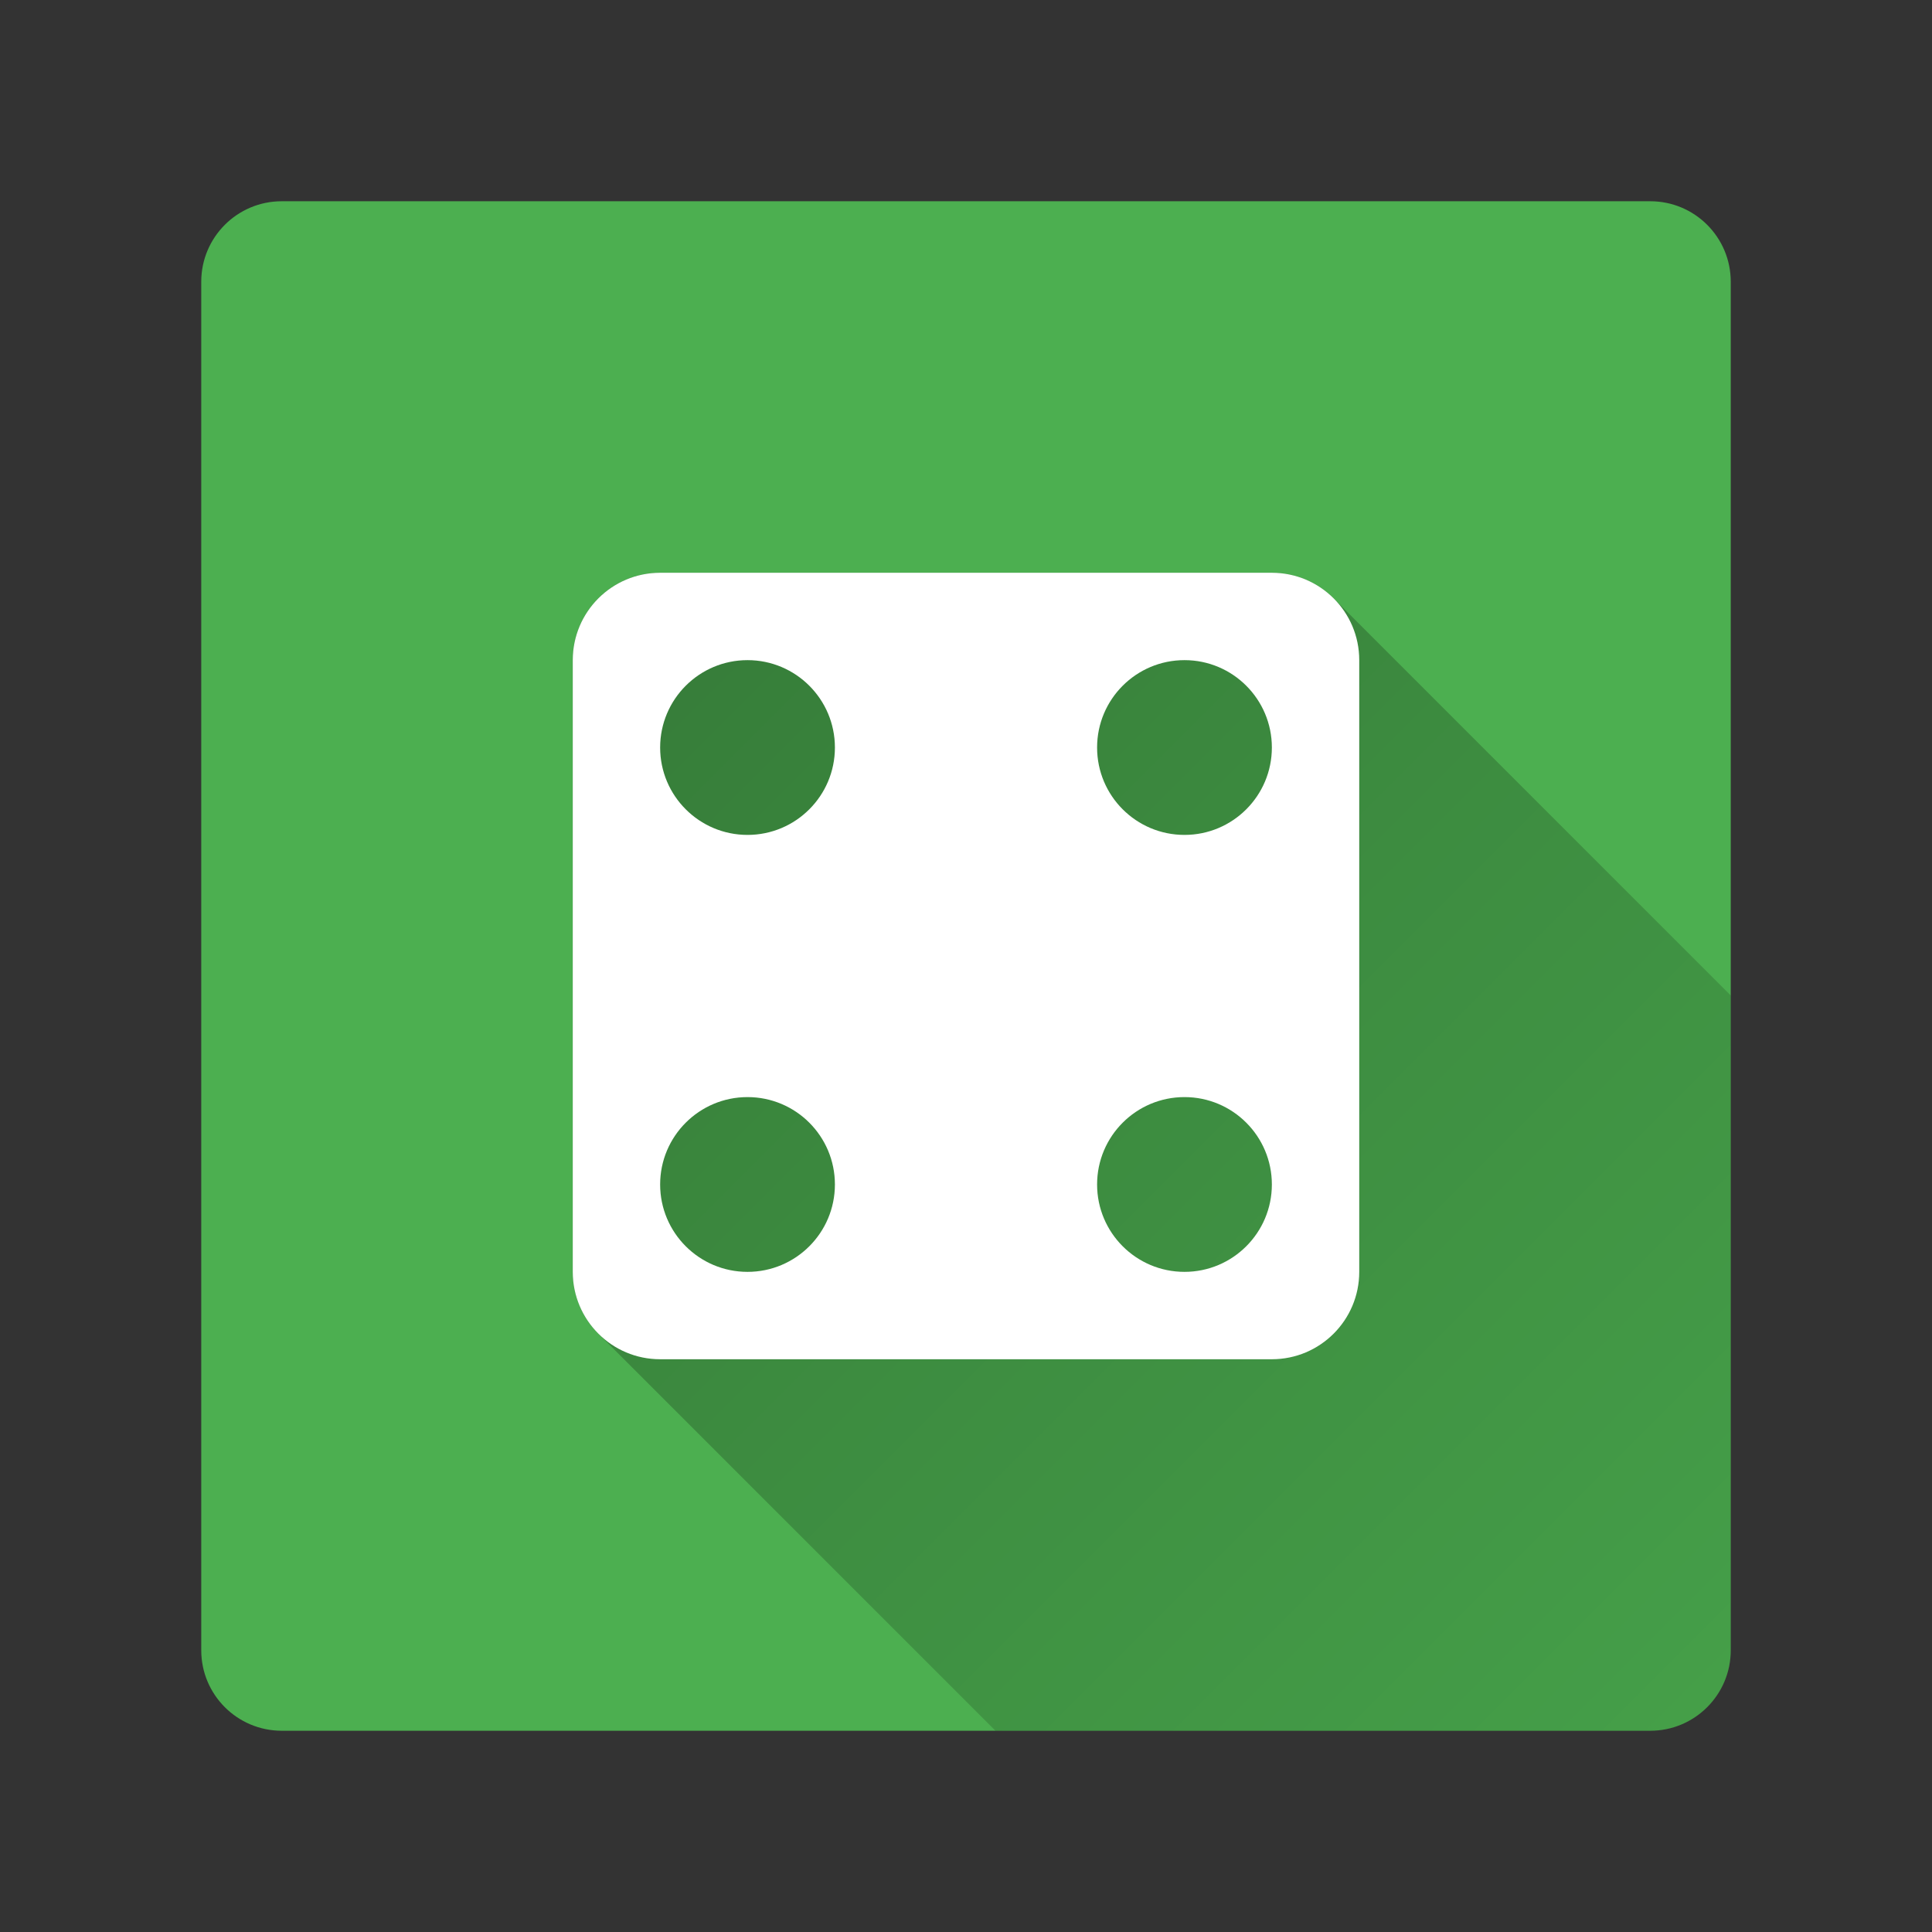<svg version="1.1" xmlns="http://www.w3.org/2000/svg" xmlns:xlink="http://www.w3.org/1999/xlink" width="48" height="48"><rect width="100%" height="100%" fill="#333333" stroke="none"/><defs><linearGradient x1="14.23" y1="14.23" x2="54.983" y2="54.983" gradientUnits="userSpaceOnUse" id="color-1"><stop offset="0" stop-color="#000000" stop-opacity="0.3"></stop><stop offset="1" stop-color="#000000" stop-opacity="0"></stop></linearGradient><filter id="dropshadow-base"><feColorMatrix type="matrix" values="0 0 0 0 0  0 0 0 0 0  0 0 0 0 0  0 0 0 .8 0"></feColorMatrix> <feOffset dx="0" dy="1"></feOffset> <feGaussianBlur stdDeviation="1"></feGaussianBlur> <feComposite in="SourceGraphic"></feComposite></filter><filter id="dropshadow-banner" x="-10%" y="-10%" width="120%" height="130%"><feColorMatrix type="matrix" values="0 0 0 0 0  0 0 0 0 0  0 0 0 0 0  0 0 0 .4 0"></feColorMatrix> <feOffset dx="0" dy="1"></feOffset> <feGaussianBlur stdDeviation="0.5"></feGaussianBlur> <feComposite in="SourceGraphic"></feComposite></filter></defs><g fill="none" fill-rule="nonzero" stroke="none" stroke-width="none" stroke-linecap="butt" stroke-linejoin="miter" stroke-miterlimit="10" stroke-dasharray="" stroke-dashoffset="0" font-family="none" font-weight="none" font-size="none" text-anchor="none" style="mix-blend-mode: normal"><path d="M7,43c-1.105,0 -2,-0.895 -2,-2v-34c0,-1.105 0.895,-2 2,-2h34c1.105,0 2,0.895 2,2v34c0,1.105 -0.895,2 -2,2z" id="base 1 5 1 1 1 1" fill="#4caf50" stroke-width="1"></path><path d="M33.134,14.866l9.866,9.866v16.268c0,1.105 -0.895,2 -2,2h-16.268l-9.866,-9.866c-0.393,-0.393 -0.636,-0.936 -0.636,-1.535v-15.198c0,-1.199 0.972,-2.171 2.171,-2.171h15.198c0.6,0 1.142,0.243 1.535,0.636z" fill="url(#color-1)" stroke-width="1"></path><path d="M16.401,14.23h15.198c1.199,0 2.171,0.972 2.171,2.171v15.198c0,1.199 -0.972,2.171 -2.171,2.171h-15.198c-1.199,0 -2.171,-0.972 -2.171,-2.171v-15.198c0,-1.199 0.972,-2.171 2.171,-2.171zM18.572,16.401c-1.199,0 -2.171,0.972 -2.171,2.171c0,1.199 0.972,2.171 2.171,2.171c1.199,0 2.171,-0.972 2.171,-2.171c0,-1.199 -0.972,-2.171 -2.171,-2.171zM29.428,27.257c-1.199,0 -2.171,0.972 -2.171,2.171c0,1.199 0.972,2.171 2.171,2.171c1.199,0 2.171,-0.972 2.171,-2.171c0,-1.199 -0.972,-2.171 -2.171,-2.171zM29.428,16.401c-1.199,0 -2.171,0.972 -2.171,2.171c0,1.199 0.972,2.171 2.171,2.171c1.199,0 2.171,-0.972 2.171,-2.171c0,-1.199 -0.972,-2.171 -2.171,-2.171zM18.572,27.257c-1.199,0 -2.171,0.972 -2.171,2.171c0,1.199 0.972,2.171 2.171,2.171c1.199,0 2.171,-0.972 2.171,-2.171c0,-1.199 -0.972,-2.171 -2.171,-2.171z" fill="none" stroke-width="0"></path><path d="M31.599,14.23c1.199,0 2.171,0.972 2.171,2.171v15.198c0,1.199 -0.972,2.171 -2.171,2.171h-15.198c-1.199,0 -2.171,-0.972 -2.171,-2.171v-15.198c0,-1.199 0.972,-2.171 2.171,-2.171zM16.401,18.572c0,1.199 0.972,2.171 2.171,2.171c1.199,0 2.171,-0.972 2.171,-2.171c0,-1.199 -0.972,-2.171 -2.171,-2.171c-1.199,0 -2.171,0.972 -2.171,2.171zM27.257,29.428c0,1.199 0.972,2.171 2.171,2.171c1.199,0 2.171,-0.972 2.171,-2.171c0,-1.199 -0.972,-2.171 -2.171,-2.171c-1.199,0 -2.171,0.972 -2.171,2.171zM27.257,18.572c0,1.199 0.972,2.171 2.171,2.171c1.199,0 2.171,-0.972 2.171,-2.171c0,-1.199 -0.972,-2.171 -2.171,-2.171c-1.199,0 -2.171,0.972 -2.171,2.171zM18.572,27.257c-1.199,0 -2.171,0.972 -2.171,2.171c0,1.199 0.972,2.171 2.171,2.171c1.199,0 2.171,-0.972 2.171,-2.171c0,-1.199 -0.972,-2.171 -2.171,-2.171z" fill="#ffffff" stroke-width="0"></path><path d="M2,24c0,-12.15 9.85,-22 22,-22c12.15,0 22,9.85 22,22c0,12.15 -9.85,22 -22,22c-12.15,0 -22,-9.85 -22,-22z" id="base 1 1 1" fill="none" stroke-width="1"></path><g fill="#000000" stroke-width="1" font-family="Roboto, sans-serif" font-weight="400" font-size="14" text-anchor="start"></g><rect x="2" y="2" width="44" height="22" fill="none" stroke-width="1"></rect><path d="M2,24v-22h44v22z" fill="none" stroke-width="1"></path><path d="M2,24v-22h44v22z" fill="none" stroke-width="1"></path><path d="M2,24v-22h44v22z" fill="none" stroke-width="1"></path><path d="M2,24v-22h44v22z" fill="none" stroke-width="1"></path></g></svg>